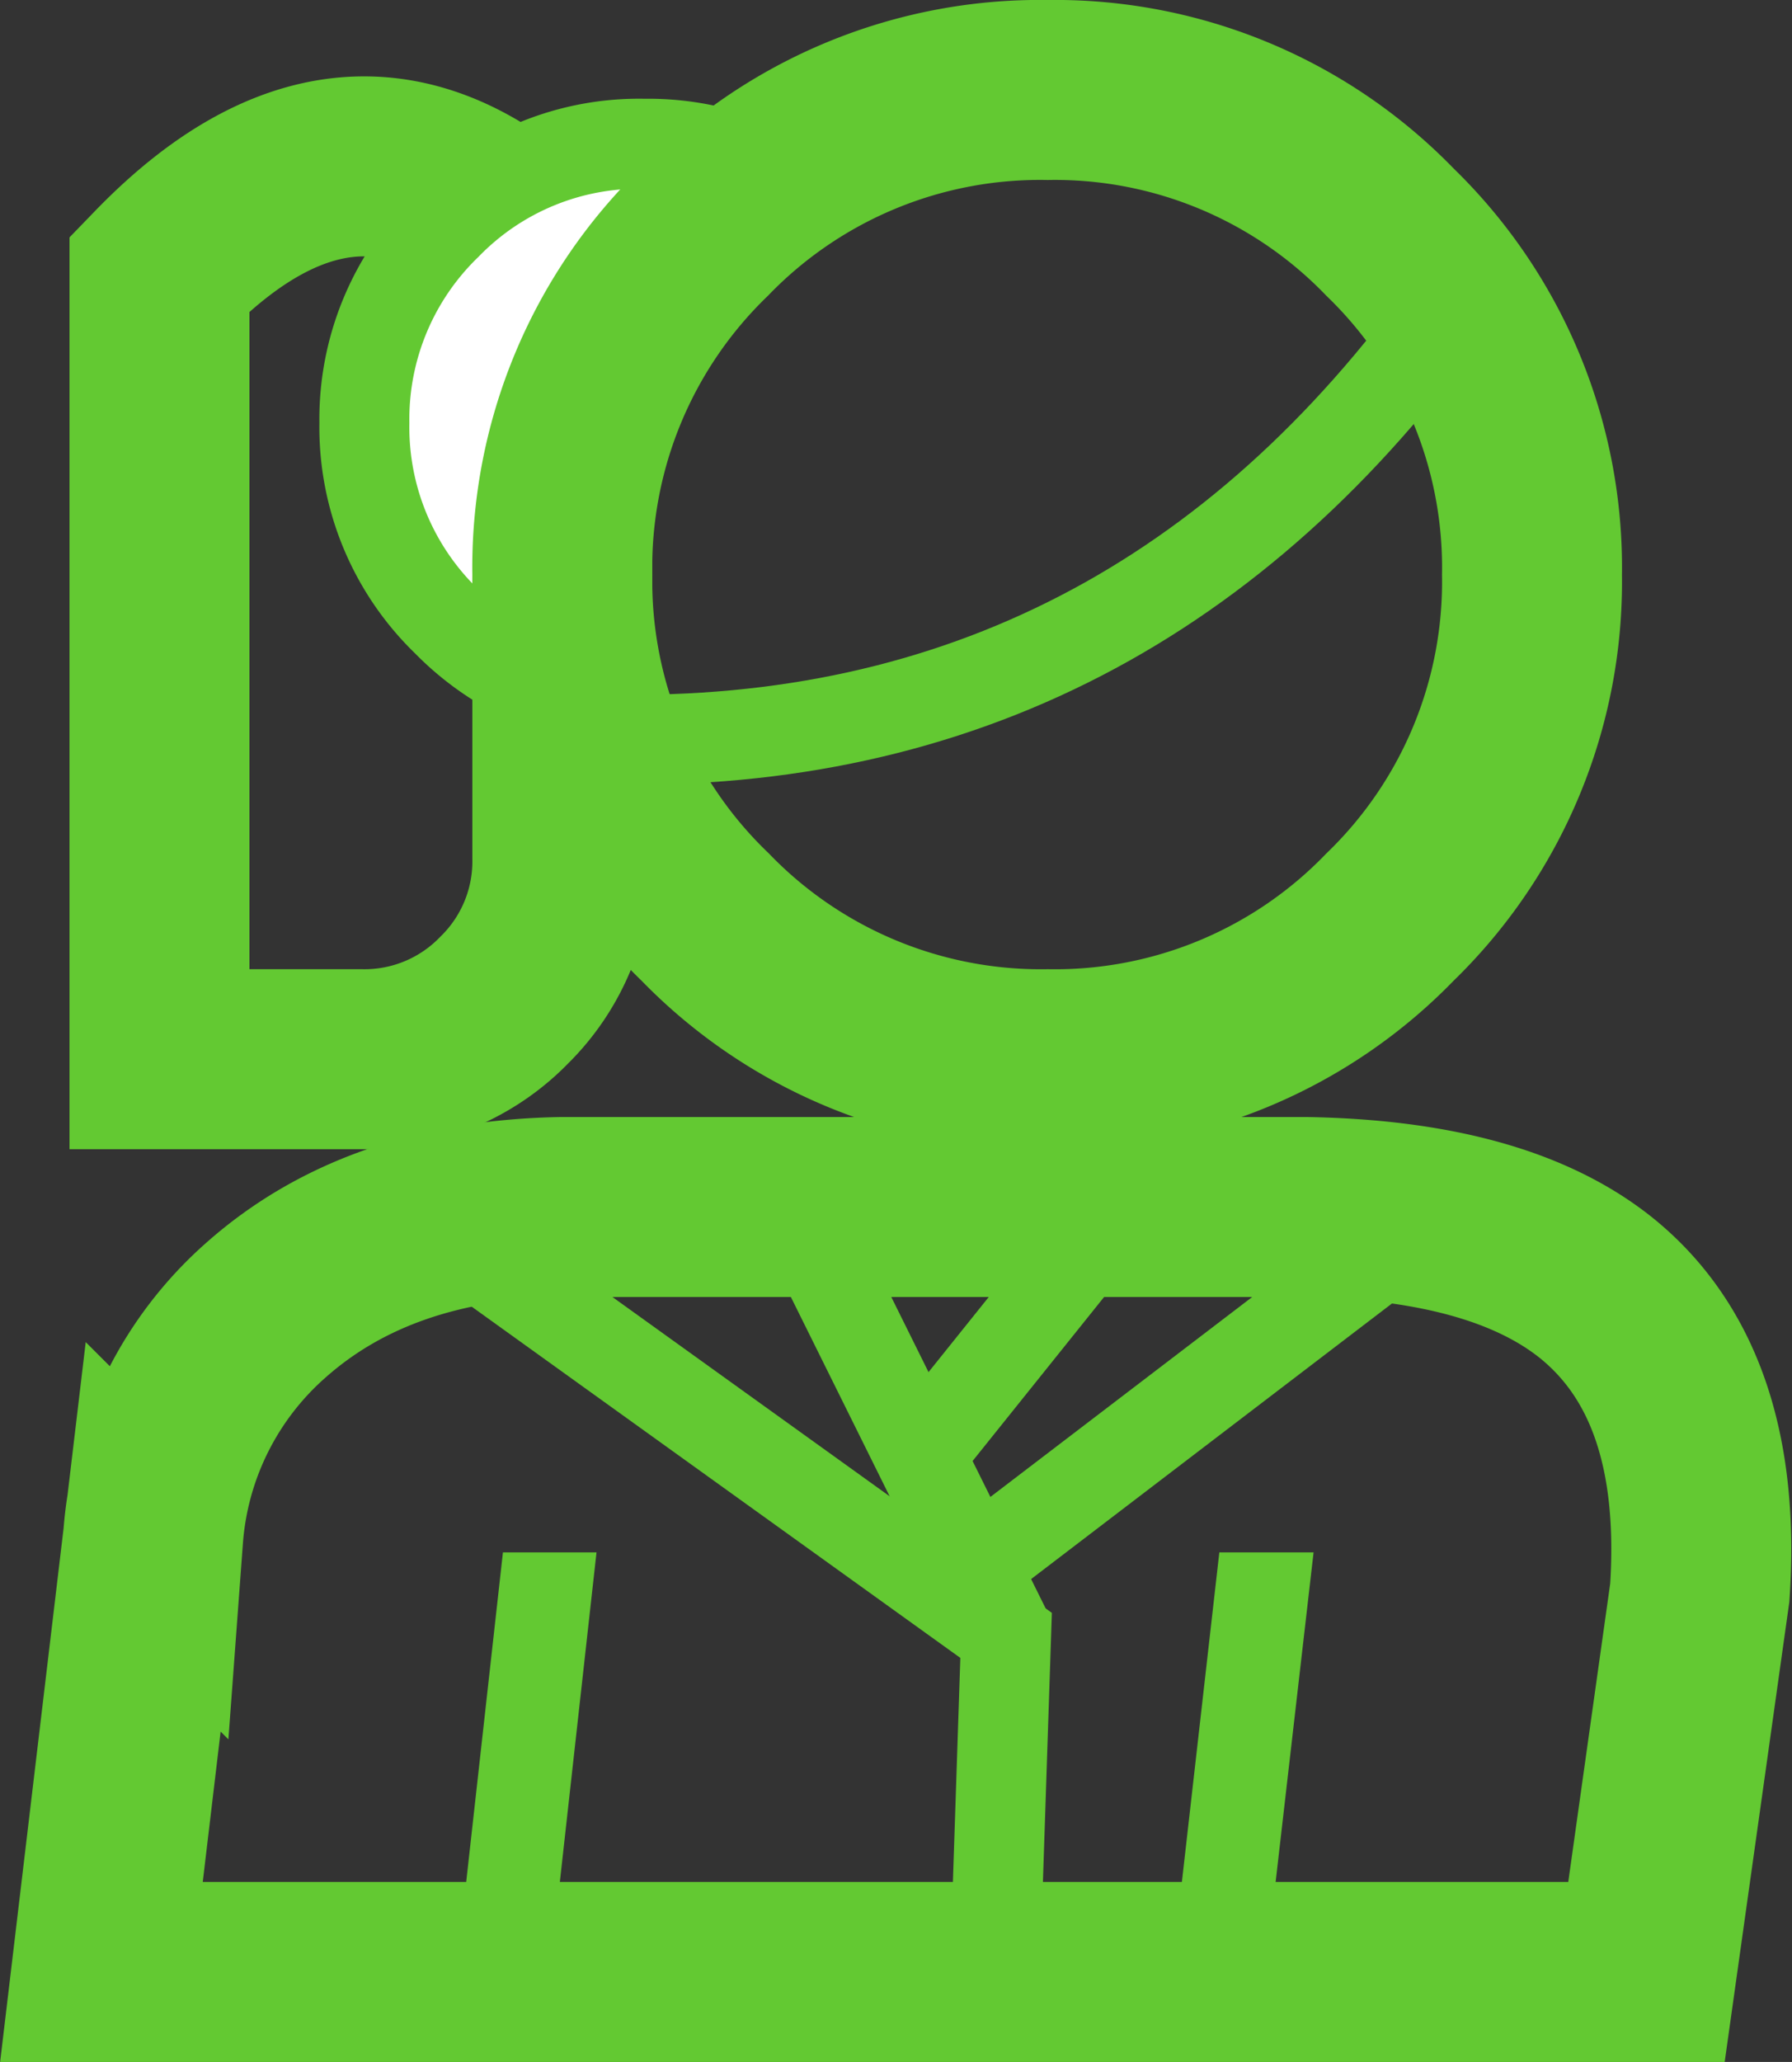 <svg xmlns="http://www.w3.org/2000/svg" viewBox="0 0 79.67 91.65"><rect x="0" y="0" width="79.67" height="91.65" fill="#333333" stroke="none"/><defs><style>.cls-1,.cls-3,.cls-5{fill:none;stroke:#63c932;}.cls-1,.cls-5{stroke-miterlimit:3;}.cls-1{stroke-width:8px;}.cls-2{fill:#fff;}.cls-3{stroke-linecap:round;stroke-linejoin:round;}.cls-3,.cls-5{stroke-width:4px;}.cls-4{fill:#63c932;}</style></defs><title>5_3</title><g id="Layer_2" data-name="Layer 2"><g id="Layer_1-2" data-name="Layer 1"><path id="pessoa_0_Layer0_0_1_STROKES" data-name="pessoa 0 Layer0 0 1 STROKES" class="cls-1" d="M25,12.17q-8.67-9.55-17.91,0V47.08h9a8.65,8.65,0,0,0,6.32-2.62A8.65,8.65,0,0,0,25,38.14Z"/><g id="pessoa_0_Layer0_1_FILL" data-name="pessoa 0 Layer0 1 FILL"><path class="cls-2" d="M34.31,9.87V7.7a12.13,12.13,0,0,0-5.66-1.31A11.91,11.91,0,0,0,19.86,10a12,12,0,0,0-3.66,8.8,12,12,0,0,0,3.66,8.82,12.25,12.25,0,0,0,3.67,2.58V28.29h2.7a12.15,12.15,0,0,1-1.62-6.24,12,12,0,0,1,3.65-8.8A12,12,0,0,1,34.31,9.87Z"/></g><path id="pessoa_0_Layer0_1_1_STROKES" data-name="pessoa 0 Layer0 1 1 STROKES" class="cls-3" d="M34.31,7.7a12.13,12.13,0,0,0-5.66-1.31A11.91,11.91,0,0,0,19.86,10a12,12,0,0,0-3.66,8.8,12,12,0,0,0,3.66,8.82,12.25,12.25,0,0,0,3.67,2.58m2.71-1.95a12.06,12.06,0,0,1-1.63-6.24,12,12,0,0,1,3.65-8.8,11.94,11.94,0,0,1,6.05-3.37"/><path id="pessoa_0_Layer0_2_1_STROKES" data-name="pessoa 0 Layer0 2 1 STROKES" class="cls-1" d="M68.11,25.55A20.73,20.73,0,0,1,61.8,40.76a20.71,20.71,0,0,1-15.22,6.32,20.77,20.77,0,0,1-15.23-6.32A20.73,20.73,0,0,1,25,25.55a20.74,20.74,0,0,1,6.31-15.23A20.77,20.77,0,0,1,46.58,4,20.71,20.71,0,0,1,61.8,10.32,20.74,20.74,0,0,1,68.11,25.55Z"/><path id="pessoa_0_Layer0_3_1_STROKES" data-name="pessoa 0 Layer0 3 1 STROKES" class="cls-1" d="M73.2,87.65H4.51l2.3-19.34A14.89,14.89,0,0,1,11.86,58.2q5-4.41,13.12-4.55H58.06q8.7.15,13,3.67,5.13,4.23,4.51,13.47Z"/><g id="pessoa_0_Layer0_4_FILL" data-name="pessoa 0 Layer0 4 FILL"><path class="cls-4" d="M20,90.17l4.11.49L26.52,69H22.36Z"/></g><g id="pessoa_0_Layer0_5_FILL" data-name="pessoa 0 Layer0 5 FILL"><path class="cls-4" d="M51.71,91l4.1.49L58.4,69H54.21Z"/></g><path id="pessoa_0_Layer0_6_1_STROKES" data-name="pessoa 0 Layer0 6 1 STROKES" class="cls-5" d="M44.24,87.43l.49-14.74L20.21,55.07"/><path id="pessoa_0_Layer0_7_1_STROKES" data-name="pessoa 0 Layer0 7 1 STROKES" class="cls-5" d="M35.44,53.71,44.9,72.79"/><path id="pessoa_0_Layer0_8_1_STROKES" data-name="pessoa 0 Layer0 8 1 STROKES" class="cls-5" d="M43.93,69.13,61.52,55.7"/><path id="pessoa_0_Layer0_9_1_STROKES" data-name="pessoa 0 Layer0 9 1 STROKES" class="cls-5" d="M48.23,55.52,40.7,64.91"/><path id="pessoa_0_Layer0_10_1_STROKES" data-name="pessoa 0 Layer0 10 1 STROKES" class="cls-5" d="M65.38,12.25Q51.46,32.71,28.52,32.88"/></g></g></svg>